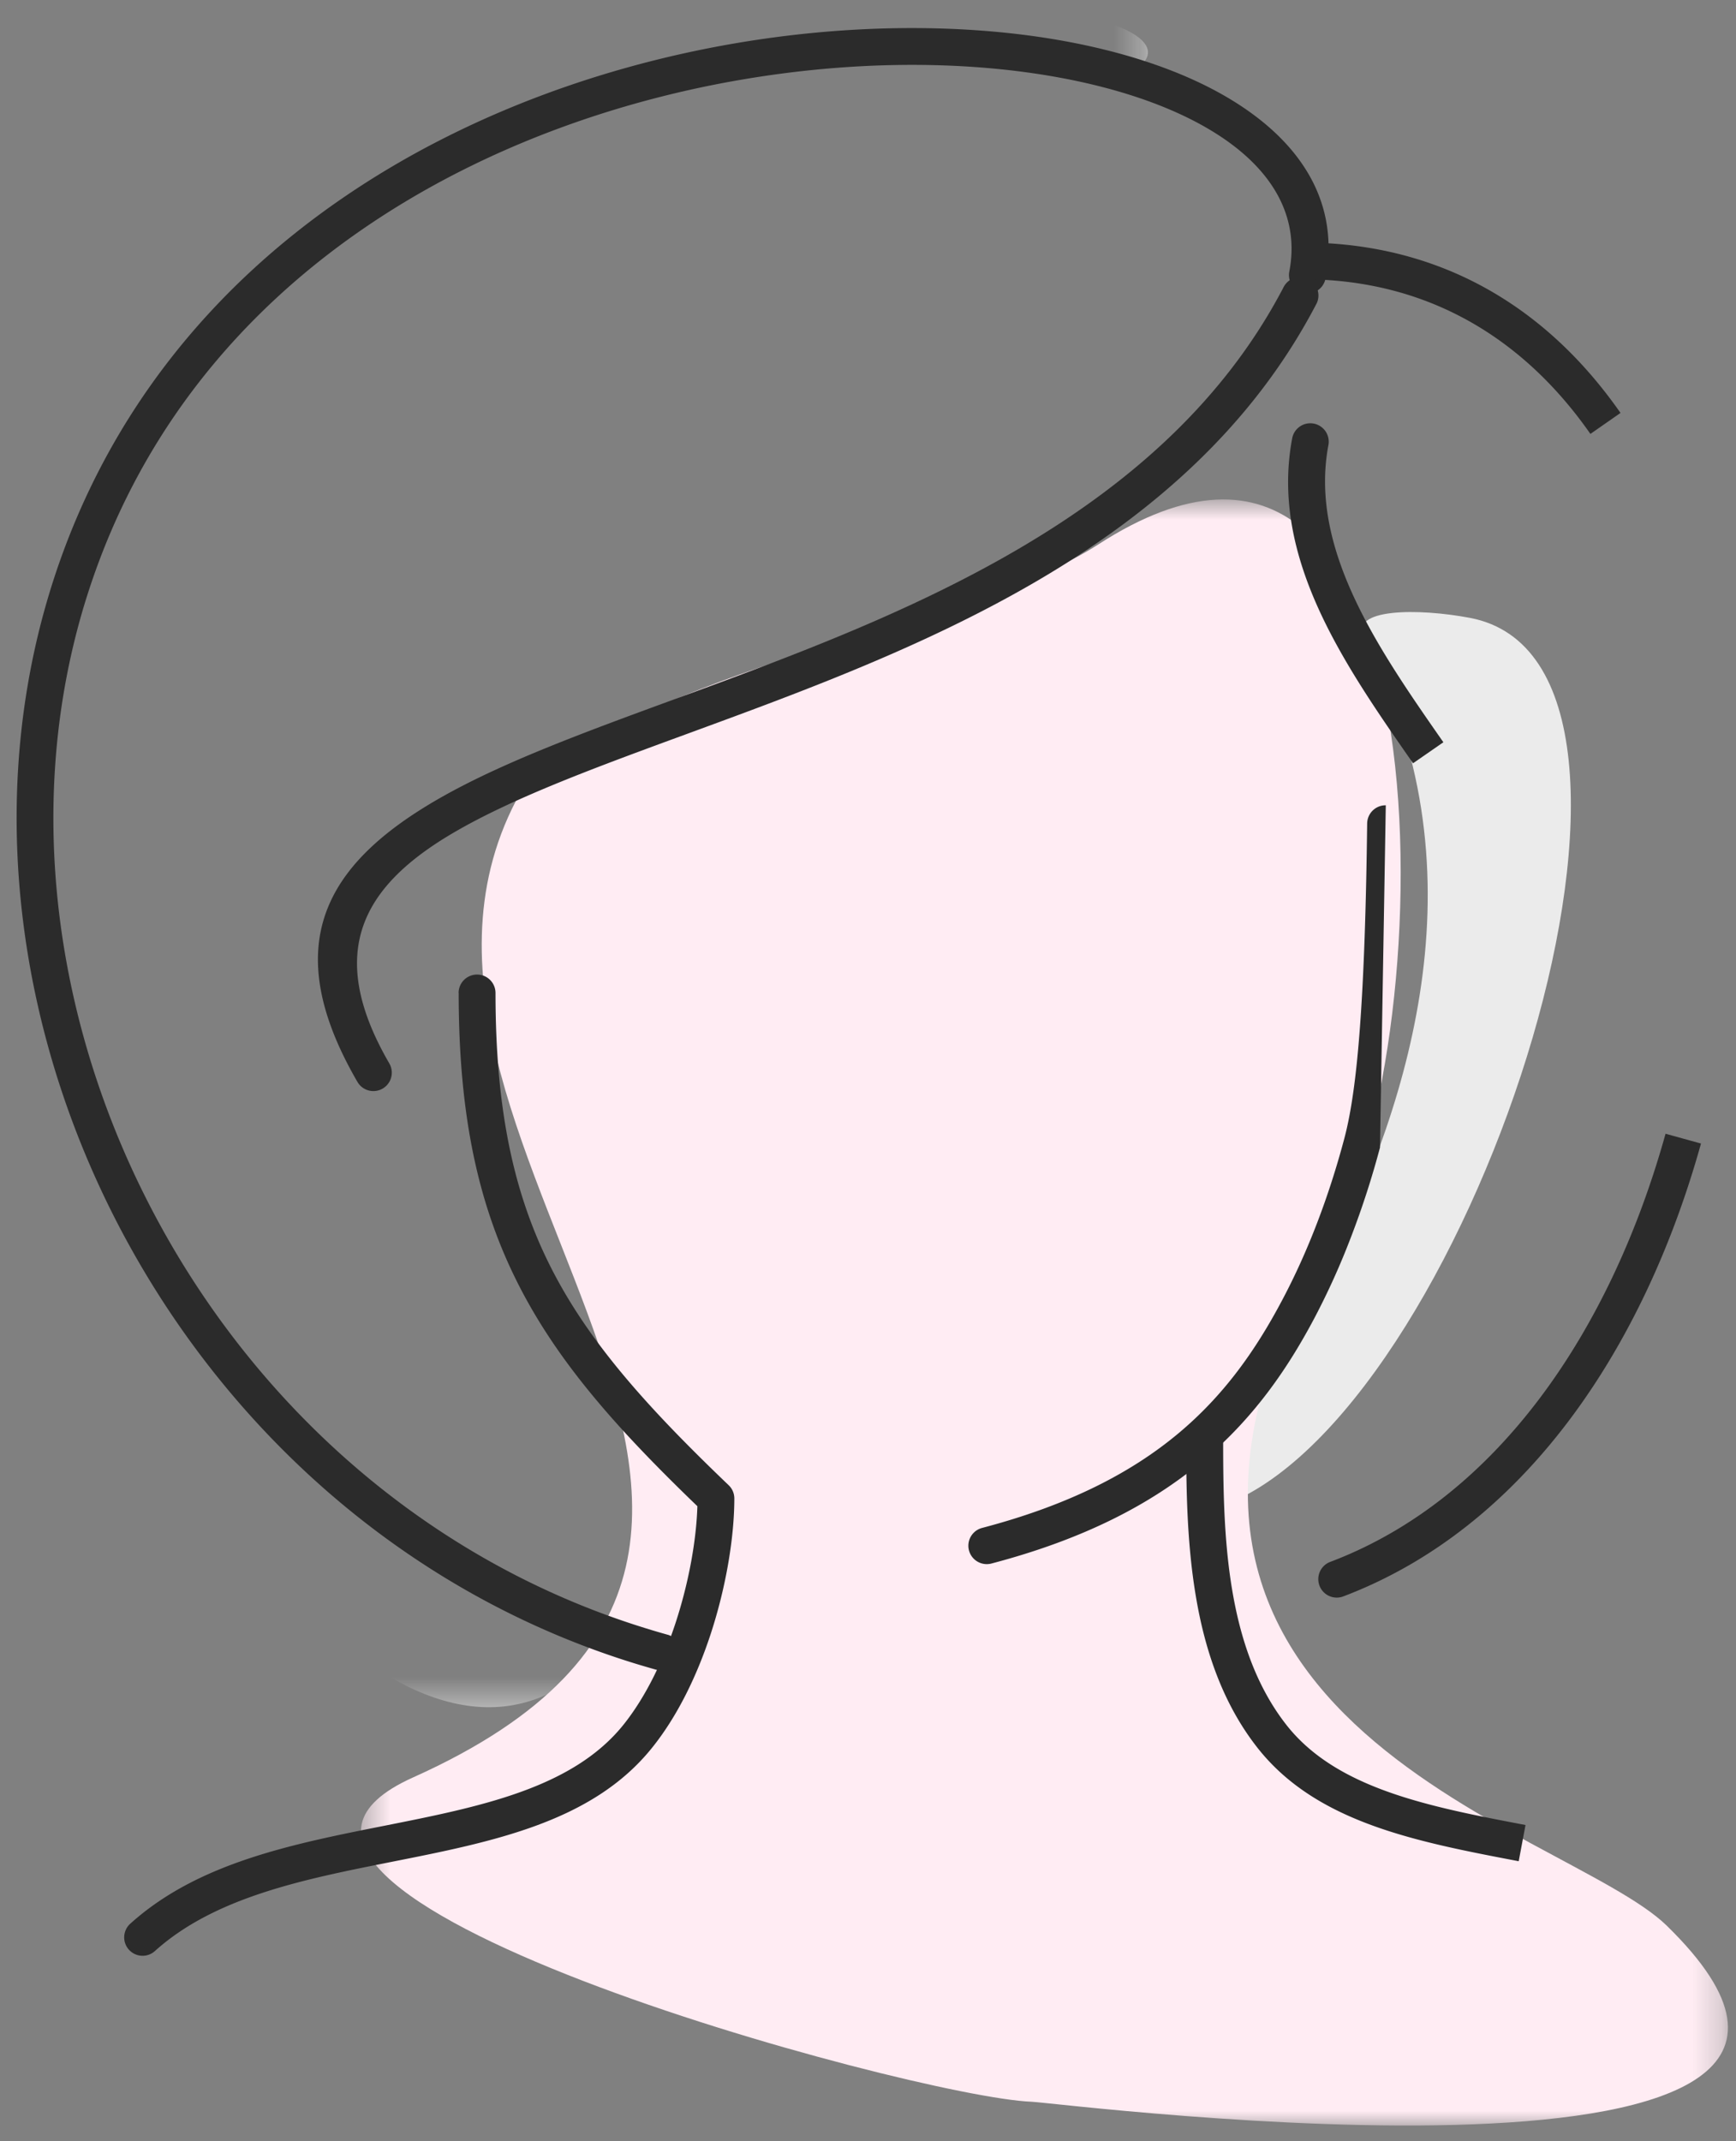 <svg width="60" height="74" viewBox="0 0 60 74" xmlns="http://www.w3.org/2000/svg" xmlns:xlink="http://www.w3.org/1999/xlink"><rect x="0" y="0" width="60" height="74" fill="#808080" stroke="none"/><title>picked-female</title><defs><path id="a" d="M39.676.543H0V74h59.723V.543H0v59h39.676v-59z"/><path id="c" d="M47.723 57V.803H.477V57h47.246z"/></defs><g fill="none" fill-rule="evenodd"><g transform="translate(0 -.543)"><mask id="b" fill="#fff"><use xlink:href="#a"/></mask><path d="M16.16 3.114c-32.412 11.022-8.038 65.148 3.95 55.22 0-6.202-24.7-26.552 3.143-34.612.534-.155 10.245-5.744-.105-4.72-12.214 1.21 1.613-12.314 13.87-15.23 8.836-2.1-5.965-5.723-20.858-.658" fill="#EBEBEB" mask="url(#b)"/></g><path d="M50.802 21.353c8.336 1.578.19 26.93-8.236 30.557-5.55 2.39 12.918-14.17 4.583-29.854-.56-1.05 1.894-1.036 3.652-.703" fill="#EBEBEB"/><g transform="translate(12 16.457)"><mask id="d" fill="#fff"><use xlink:href="#c"/></mask><path d="M45.61 50.096c-3.535-3.45-21.42-7.174-11.54-24.01 3.715-6.33 4.307-31.76-8.107-23.73C21.96 4.946 13.88 5.752 6.778 9.96l-.26.114C-1.677 22.11 20.867 36.63 2.277 44.97c-8.802 3.95 17.31 11.052 21.368 11.208 1.032.04 32.367 4.07 21.964-6.082" fill="#FFECF3" mask="url(#d)"/></g><path d="M47.696 39.656a30.19 30.19 0 0 1-1 3.09 25.58 25.58 0 0 1-1.266 2.805c-.964 1.82-2.15 3.515-3.91 4.98-1.75 1.455-4.056 2.664-7.258 3.505a.636.636 0 0 1-.324-1.23c3.01-.79 5.157-1.91 6.77-3.253 1.604-1.334 2.698-2.906 3.596-4.6.458-.86.86-1.757 1.207-2.66.374-.97.693-1.97.955-2.96.233-.878.41-2.11.538-3.852.132-1.79.212-4.075.248-7.022a.636.636 0 0 1 .644-.628" fill="#2B2B2B"/><path d="M52.49 64.323c-3.556-.678-7.022-1.34-9.052-3.95-1.184-1.52-1.797-3.348-2.11-5.226-.308-1.84-.33-3.706-.33-5.375a.638.638 0 0 1 1.277 0c0 1.625.02 3.437.31 5.166.282 1.688.822 3.32 1.86 4.654 1.736 2.232 4.965 2.848 8.28 3.48M15.85 34.318a.638.638 0 0 1 1.276 0c0 4.066.64 7.004 1.955 9.564 1.323 2.574 3.35 4.81 6.104 7.447.13.124.195.29.195.457 0 1.304-.273 3.03-.824 4.705-.468 1.42-1.14 2.82-2.025 3.918-2.057 2.558-5.484 3.24-8.987 3.934-3.023.6-6.107 1.213-8.182 3.077a.636.636 0 1 1-.85-.946c2.336-2.1 5.595-2.746 8.79-3.38 3.27-.65 6.473-1.286 8.24-3.48.777-.968 1.38-2.228 1.805-3.52.47-1.432.722-2.892.756-4.04-2.743-2.642-4.778-4.923-6.15-7.594-1.412-2.75-2.1-5.867-2.1-10.142" fill="#2B2B2B"/><path d="M44.384 9.887a.637.637 0 0 1 1.13.583c-4.427 8.534-13.942 12.023-21.755 14.888-3.116 1.143-5.956 2.184-8.033 3.39-3.16 1.835-4.526 4.12-2.27 8.004a.636.636 0 0 1-1.102.638c-2.75-4.738-1.098-7.517 2.735-9.743 2.177-1.264 5.063-2.323 8.23-3.484 7.605-2.79 16.866-6.185 21.064-14.276" fill="#2B2B2B"/><path d="M45.813 9.626a.637.637 0 0 1-1.252-.24c.377-1.95-.64-3.584-2.56-4.788-1.64-1.03-3.925-1.75-6.58-2.106-2.688-.36-5.747-.34-8.9.12-9.505 1.382-19.841 6.755-23.44 17.76-.12.365-.227.72-.323 1.068C.873 28.246 1.982 35.717 5.4 42.09c3.415 6.373 9.137 11.642 16.48 14.043.414.135.823.26 1.223.37a.637.637 0 0 1-.34 1.225c-.44-.122-.867-.25-1.276-.384-7.67-2.508-13.645-8.007-17.21-14.656C.712 36.038-.44 28.228 1.532 21.1c.107-.386.22-.76.337-1.12C5.646 8.422 16.43 2.79 26.34 1.35c3.265-.474 6.442-.493 9.244-.12 2.832.38 5.292 1.165 7.09 2.292 2.38 1.49 3.627 3.568 3.14 6.104" fill="#2B2B2B"/><path d="M54.968 14.996c-2.185-3.13-5.316-5.174-9.42-5.335a.634.634 0 1 1 .05-1.268c4.546.177 8.005 2.43 10.41 5.878M58.79 39.52c-1.984 7.127-6.15 13.31-12.387 15.66a.638.638 0 0 1-.45-1.193c5.82-2.19 9.728-8.042 11.612-14.805M48.838 26.378c-2.374-3.406-4.955-7.108-4.177-11.23a.636.636 0 0 1 1.252.234c-.68 3.596 1.744 7.072 3.973 10.27" fill="#2B2B2B"/></g></svg>